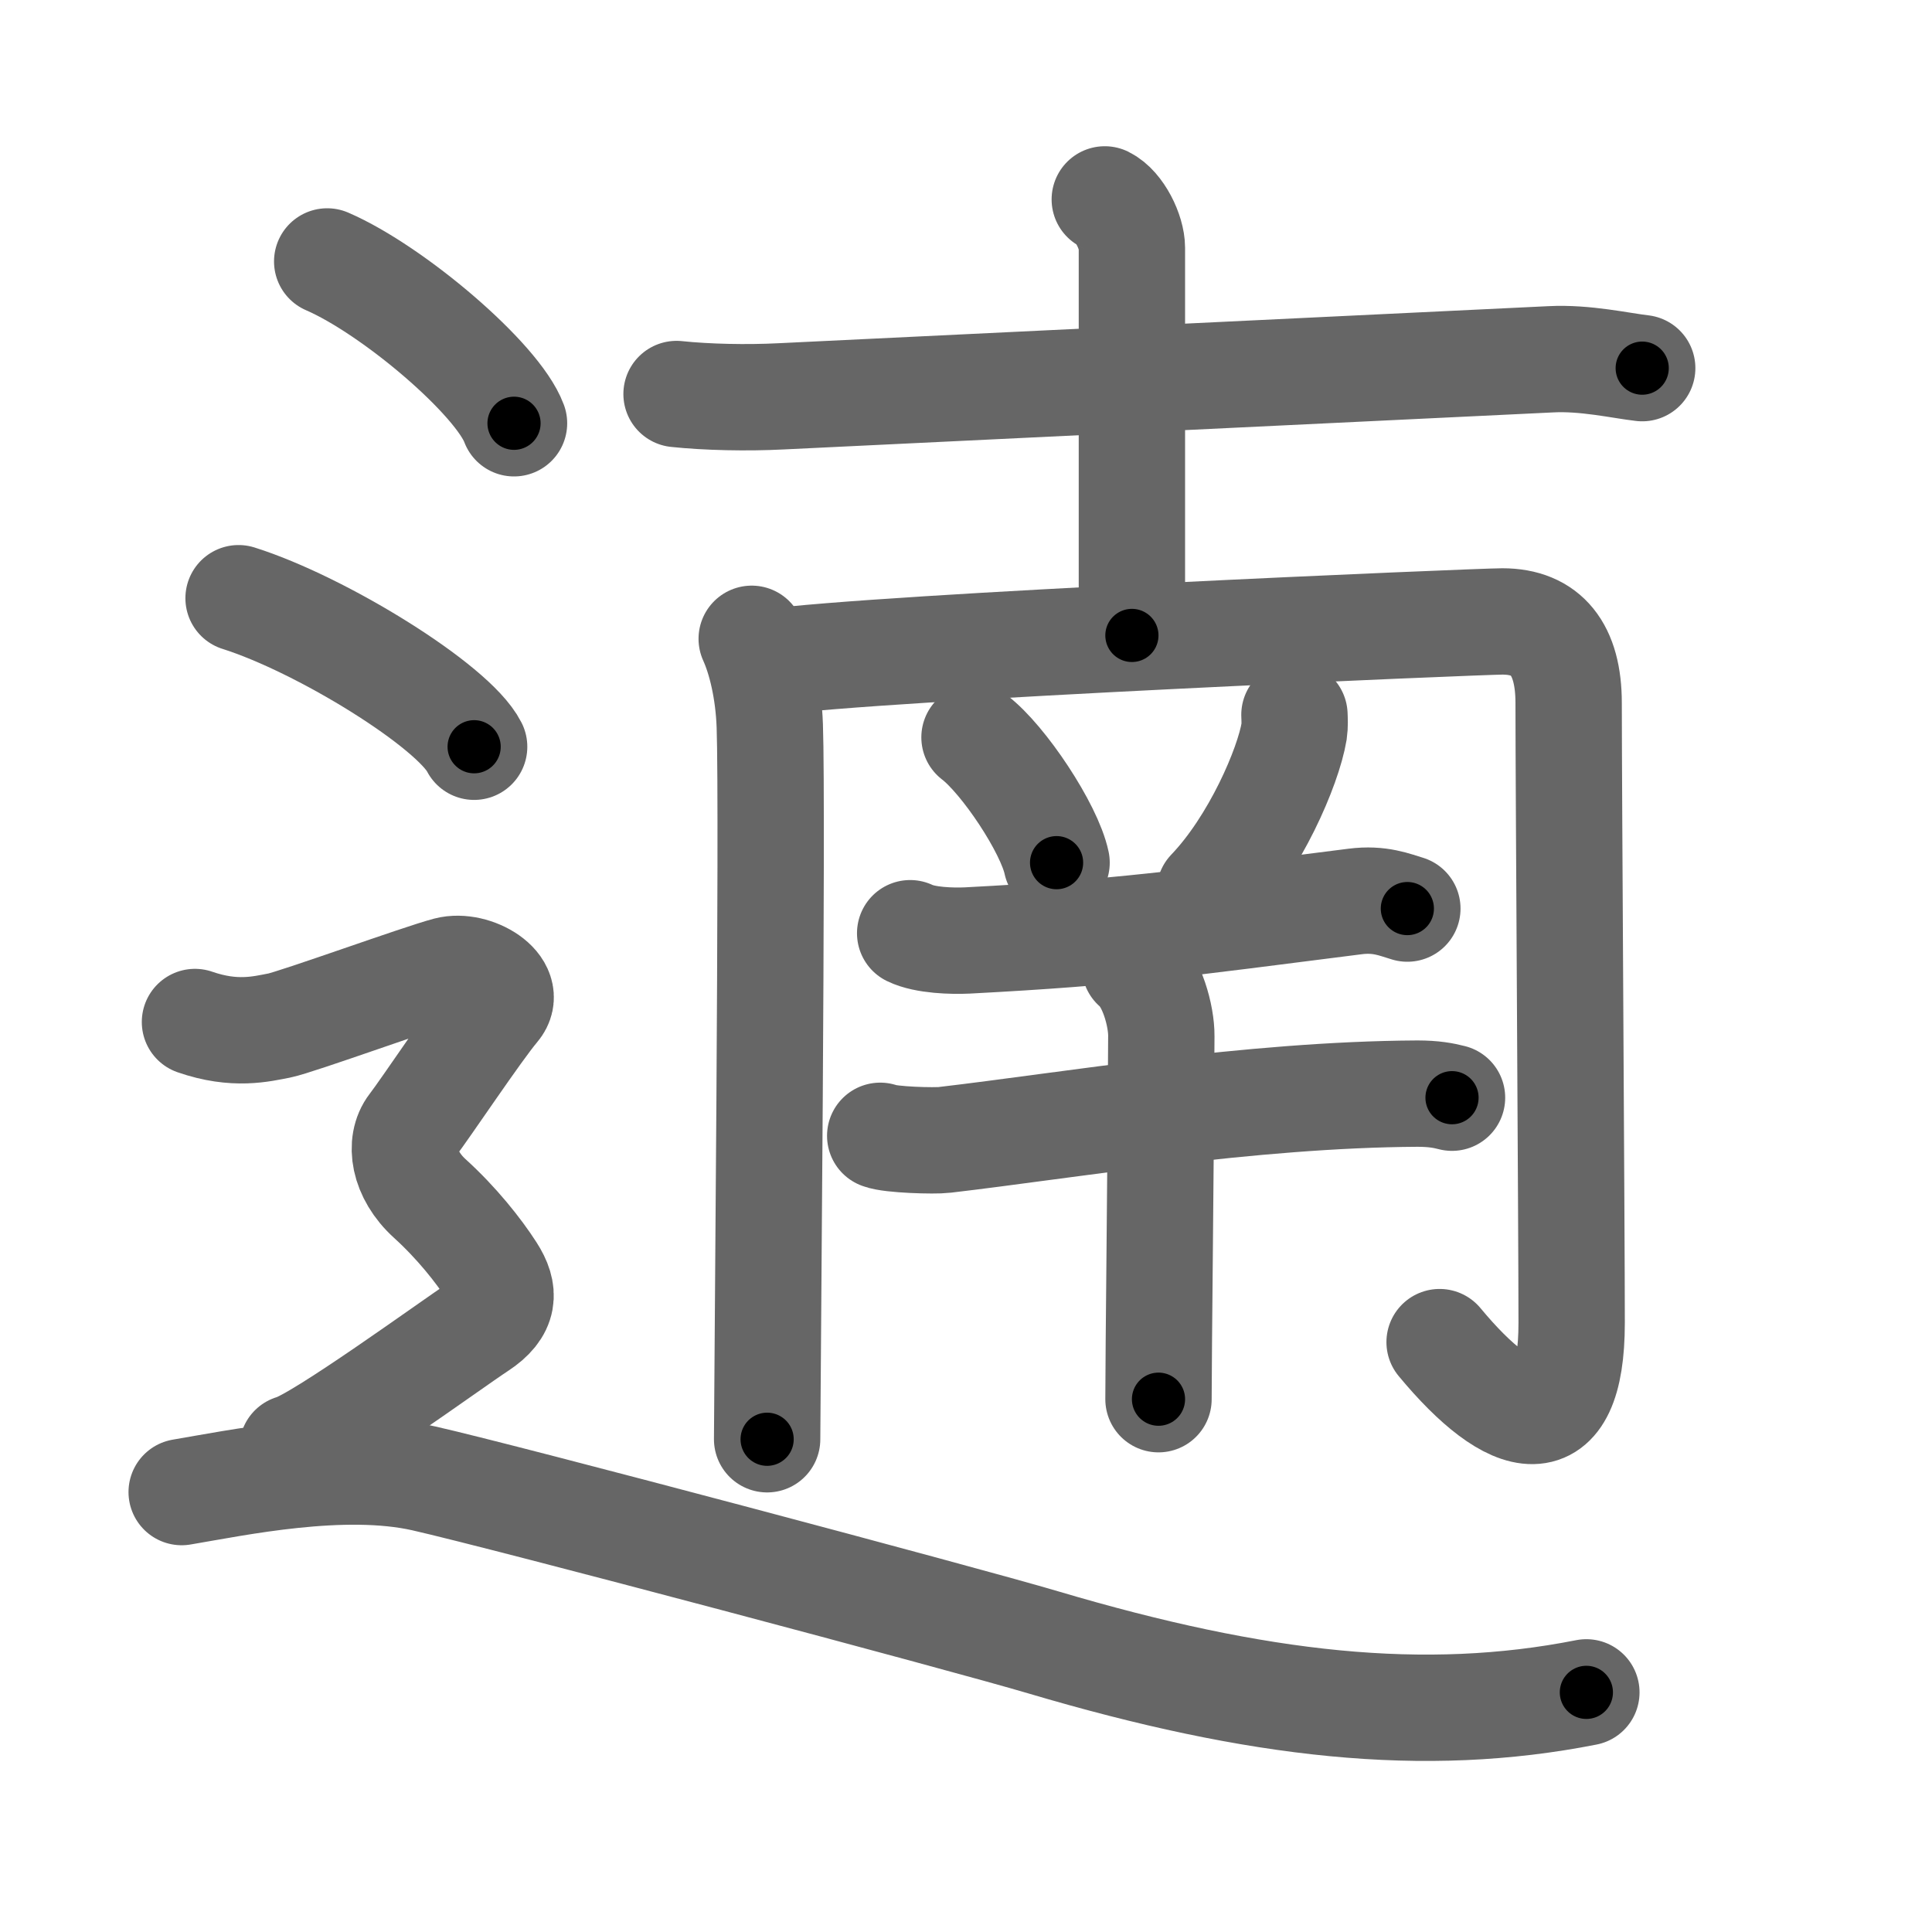 <svg xmlns="http://www.w3.org/2000/svg" width="109" height="109" viewBox="0 0 109 109" id="9056"><g fill="none" stroke="#666" stroke-width="6" stroke-linecap="round" stroke-linejoin="round"><g><g><g><path d="M38.17,22.23c1.71,0.18,3.97,0.23,5.91,0.13c8.76-0.43,34.18-1.64,43.42-2.09c1.94-0.1,3.93,0.36,5.15,0.5" /><path d="M62.33,11.25c0.85,0.42,1.53,1.86,1.53,2.73c0,5.83,0,14.65,0,21.87" /></g><g><g><path d="M42.41,36.04c0.51,1.12,0.95,2.9,1.02,4.92c0.17,4.7-0.15,38.18-0.15,40.24" /><path d="M43.27,37.38c6.46-0.9,40.19-2.32,41.49-2.32c2.49,0,3.74,1.57,3.74,4.6c0,4.7,0.17,29.82,0.17,34.97c0,6.89-3.37,6.01-7.45,1.09" /></g><path d="M54.98,41.6c1.64,1.25,4.22,5.13,4.63,7.07" /><path d="M73.03,40.33c0.01,0.23,0.03,0.61-0.02,0.94c-0.33,1.99-2.2,6.35-4.76,9.02" /><g><path d="M51.35,52.65c0.84,0.41,2.38,0.45,3.22,0.41c8.76-0.46,12.02-0.95,21.88-2.2c1.4-0.18,2.24,0.19,2.95,0.4" /><g><path d="M49.66,64.08c0.56,0.23,3.08,0.3,3.63,0.23c6.96-0.81,17.21-2.56,26.68-2.61c0.93,0,1.48,0.11,1.95,0.23" /><path d="M64.03,54.53c0.97,0.8,1.5,2.81,1.49,3.92c-0.03,7.22-0.16,17.97-0.16,20.49" /></g></g></g></g><g><path d="M18.46,14.75c3.72,1.61,9.61,6.63,10.54,9.13" /><path d="M13.46,33.75c4.69,1.48,12.12,6.08,13.29,8.38" /><path d="M11,57.66c2.25,0.78,3.75,0.39,4.75,0.2c1-0.2,8-2.74,9.5-3.13c1.5-0.39,3.75,0.98,2.75,2.15s-4,5.67-4.75,6.64s-0.5,2.74,1,4.1s2.75,2.93,3.5,4.1c0.75,1.17,0.75,2.15-0.75,3.13s-9,6.45-10.5,6.84" /><path d="M10.25,84.18c3.04-0.51,9.11-1.8,13.67-0.77c4.56,1.03,30.46,7.92,34.94,9.25c12.15,3.6,21.52,4.62,30.64,2.82" /></g></g></g><g fill="none" stroke="#000" stroke-width="3" stroke-linecap="round" stroke-linejoin="round"><path d="M38.17,22.23c1.71,0.18,3.97,0.23,5.91,0.13c8.76-0.43,34.18-1.64,43.42-2.09c1.94-0.1,3.93,0.36,5.15,0.5" stroke-dasharray="54.572" stroke-dashoffset="54.572"><animate attributeName="stroke-dashoffset" values="54.572;54.572;0" dur="0.546s" fill="freeze" begin="0s;9056.click" /></path><path d="M62.33,11.25c0.85,0.42,1.53,1.86,1.53,2.73c0,5.83,0,14.65,0,21.87" stroke-dasharray="25.121" stroke-dashoffset="25.121"><animate attributeName="stroke-dashoffset" values="25.121" fill="freeze" begin="9056.click" /><animate attributeName="stroke-dashoffset" values="25.121;25.121;0" keyTimes="0;0.685;1" dur="0.797s" fill="freeze" begin="0s;9056.click" /></path><path d="M42.41,36.04c0.51,1.12,0.95,2.9,1.02,4.92c0.17,4.7-0.15,38.18-0.15,40.24" stroke-dasharray="45.296" stroke-dashoffset="45.296"><animate attributeName="stroke-dashoffset" values="45.296" fill="freeze" begin="9056.click" /><animate attributeName="stroke-dashoffset" values="45.296;45.296;0" keyTimes="0;0.638;1" dur="1.25s" fill="freeze" begin="0s;9056.click" /></path><path d="M43.27,37.38c6.46-0.9,40.19-2.32,41.49-2.32c2.49,0,3.74,1.57,3.74,4.6c0,4.7,0.17,29.82,0.17,34.97c0,6.89-3.37,6.01-7.45,1.09" stroke-dasharray="95.977" stroke-dashoffset="95.977"><animate attributeName="stroke-dashoffset" values="95.977" fill="freeze" begin="9056.click" /><animate attributeName="stroke-dashoffset" values="95.977;95.977;0" keyTimes="0;0.634;1" dur="1.972s" fill="freeze" begin="0s;9056.click" /></path><path d="M54.98,41.6c1.64,1.25,4.22,5.13,4.63,7.07" stroke-dasharray="8.554" stroke-dashoffset="8.554"><animate attributeName="stroke-dashoffset" values="8.554" fill="freeze" begin="9056.click" /><animate attributeName="stroke-dashoffset" values="8.554;8.554;0" keyTimes="0;0.958;1" dur="2.058s" fill="freeze" begin="0s;9056.click" /></path><path d="M73.03,40.33c0.01,0.23,0.03,0.61-0.02,0.94c-0.33,1.99-2.2,6.35-4.76,9.02" stroke-dasharray="11.253" stroke-dashoffset="11.253"><animate attributeName="stroke-dashoffset" values="11.253" fill="freeze" begin="9056.click" /><animate attributeName="stroke-dashoffset" values="11.253;11.253;0" keyTimes="0;0.948;1" dur="2.171s" fill="freeze" begin="0s;9056.click" /></path><path d="M51.35,52.65c0.84,0.41,2.38,0.45,3.22,0.41c8.76-0.46,12.02-0.95,21.88-2.2c1.4-0.18,2.24,0.19,2.95,0.4" stroke-dasharray="28.279" stroke-dashoffset="28.279"><animate attributeName="stroke-dashoffset" values="28.279" fill="freeze" begin="9056.click" /><animate attributeName="stroke-dashoffset" values="28.279;28.279;0" keyTimes="0;0.885;1" dur="2.454s" fill="freeze" begin="0s;9056.click" /></path><path d="M49.66,64.08c0.56,0.23,3.08,0.3,3.63,0.23c6.96-0.81,17.21-2.56,26.68-2.61c0.93,0,1.48,0.11,1.95,0.23" stroke-dasharray="32.446" stroke-dashoffset="32.446"><animate attributeName="stroke-dashoffset" values="32.446" fill="freeze" begin="9056.click" /><animate attributeName="stroke-dashoffset" values="32.446;32.446;0" keyTimes="0;0.883;1" dur="2.778s" fill="freeze" begin="0s;9056.click" /></path><path d="M64.03,54.53c0.97,0.8,1.5,2.81,1.49,3.92c-0.03,7.22-0.16,17.97-0.16,20.49" stroke-dasharray="24.79" stroke-dashoffset="24.79"><animate attributeName="stroke-dashoffset" values="24.79" fill="freeze" begin="9056.click" /><animate attributeName="stroke-dashoffset" values="24.79;24.79;0" keyTimes="0;0.918;1" dur="3.026s" fill="freeze" begin="0s;9056.click" /></path><path d="M18.46,14.75c3.72,1.61,9.61,6.63,10.54,9.13" stroke-dasharray="14.146" stroke-dashoffset="14.146"><animate attributeName="stroke-dashoffset" values="14.146" fill="freeze" begin="9056.click" /><animate attributeName="stroke-dashoffset" values="14.146;14.146;0" keyTimes="0;0.955;1" dur="3.167s" fill="freeze" begin="0s;9056.click" /></path><path d="M13.46,33.75c4.69,1.48,12.12,6.08,13.29,8.38" stroke-dasharray="15.908" stroke-dashoffset="15.908"><animate attributeName="stroke-dashoffset" values="15.908" fill="freeze" begin="9056.click" /><animate attributeName="stroke-dashoffset" values="15.908;15.908;0" keyTimes="0;0.952;1" dur="3.326s" fill="freeze" begin="0s;9056.click" /></path><path d="M11,57.66c2.25,0.78,3.75,0.39,4.75,0.2c1-0.2,8-2.74,9.5-3.13c1.5-0.39,3.75,0.98,2.75,2.15s-4,5.67-4.75,6.64s-0.5,2.74,1,4.1s2.75,2.93,3.5,4.1c0.75,1.17,0.75,2.15-0.75,3.13s-9,6.45-10.5,6.84" stroke-dasharray="53.694" stroke-dashoffset="53.694"><animate attributeName="stroke-dashoffset" values="53.694" fill="freeze" begin="9056.click" /><animate attributeName="stroke-dashoffset" values="53.694;53.694;0" keyTimes="0;0.861;1" dur="3.863s" fill="freeze" begin="0s;9056.click" /></path><path d="M10.25,84.18c3.04-0.51,9.11-1.8,13.67-0.77c4.56,1.03,30.46,7.92,34.94,9.25c12.15,3.6,21.52,4.62,30.64,2.82" stroke-dasharray="81.01" stroke-dashoffset="81.01"><animate attributeName="stroke-dashoffset" values="81.01" fill="freeze" begin="9056.click" /><animate attributeName="stroke-dashoffset" values="81.01;81.01;0" keyTimes="0;0.864;1" dur="4.472s" fill="freeze" begin="0s;9056.click" /></path></g></svg>